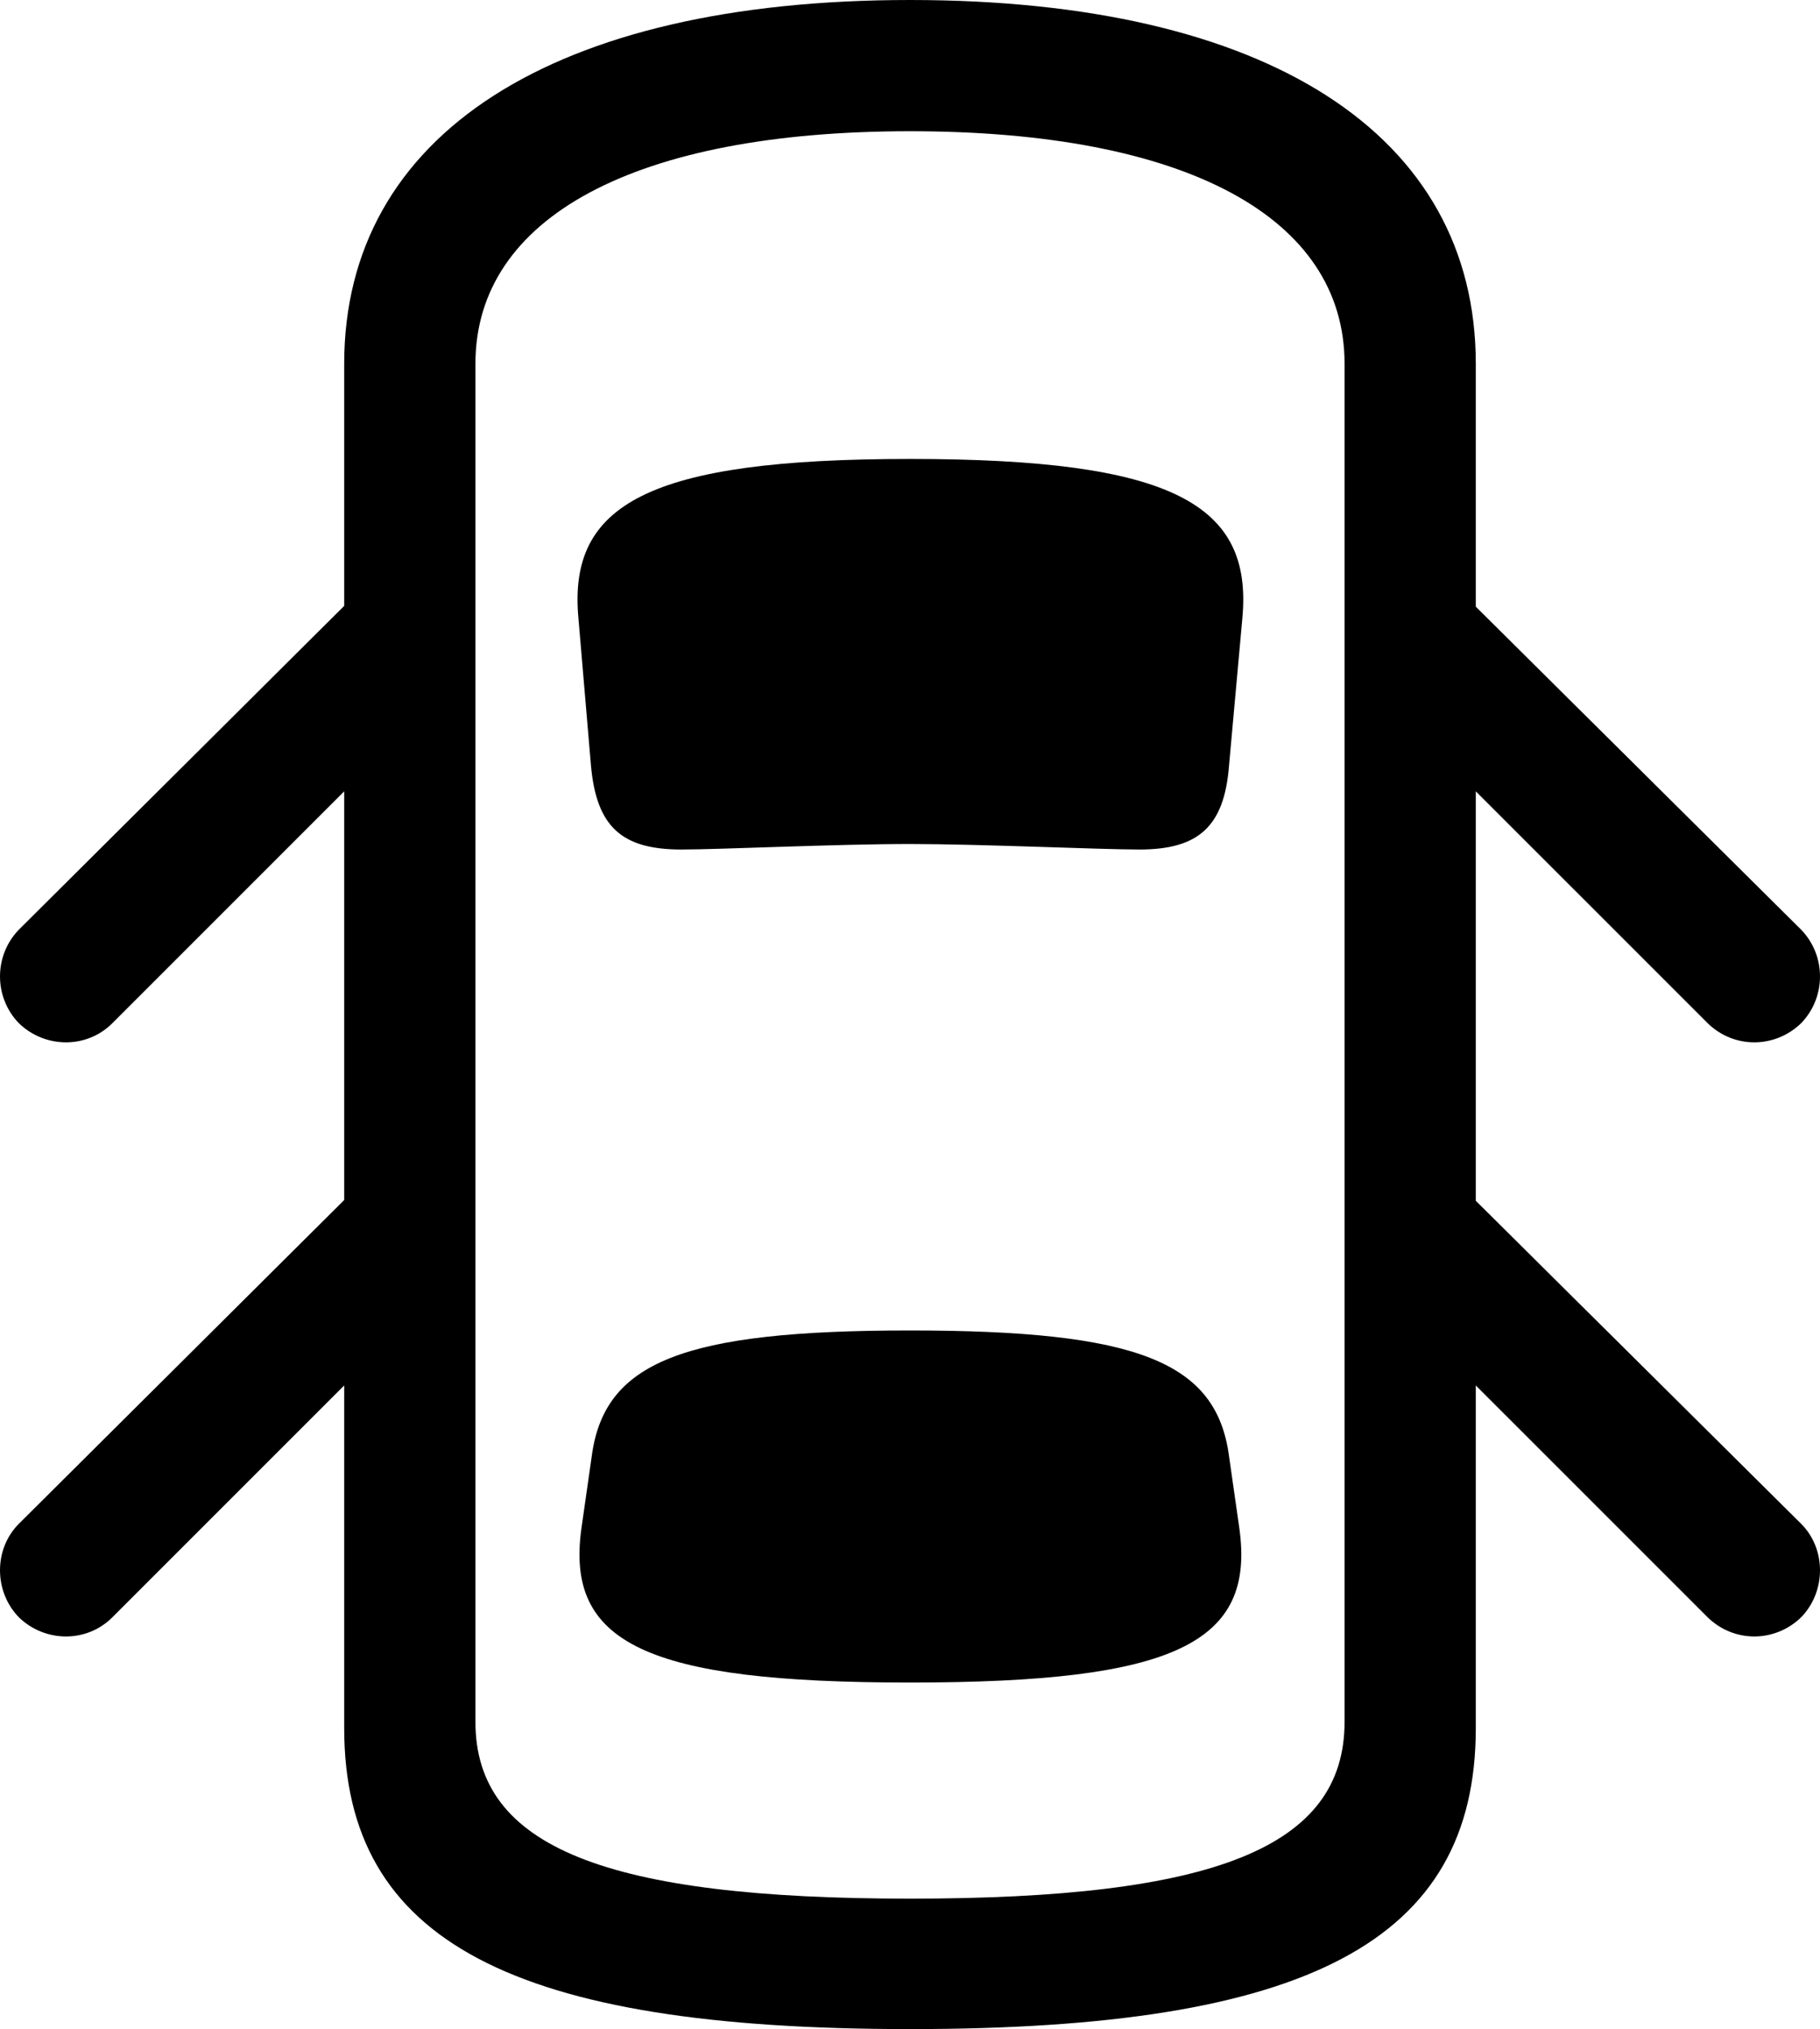 <?xml version="1.0" encoding="UTF-8" standalone="no"?>
<svg xmlns="http://www.w3.org/2000/svg"
     width="1130.859" height="1260.742"
     viewBox="0 0 1130.859 1260.742"
     fill="currentColor">
  <path d="M565.428 1260.74C812.008 1260.74 916.988 1206.54 916.988 1073.73V860.84L1061.038 1004.88C1077.638 1021 1103.028 1020.51 1119.138 1004.88C1134.768 988.77 1134.768 962.4 1119.138 946.78L916.988 746.09V491.7L1061.038 635.74C1077.638 651.86 1103.028 651.37 1119.138 635.74C1134.768 619.63 1134.768 593.75 1119.138 577.64L916.988 376.95V226.07C916.988 83.5 787.598 0 565.428 0C343.748 0 213.868 83.5 213.868 226.07V376.46L11.718 577.64C-3.902 593.75 -3.902 619.63 11.718 635.74C27.828 651.37 53.708 651.86 69.828 635.74L213.868 491.7V745.61L11.718 946.78C-3.902 962.4 -3.902 988.77 11.718 1004.88C27.828 1020.51 53.708 1021 69.828 1004.88L213.868 860.84V1073.73C213.868 1206.54 319.338 1260.74 565.428 1260.74ZM565.428 1179.69C376.948 1179.69 295.408 1147.95 295.408 1069.82V226.07C295.408 134.77 395.018 81.54 565.428 81.54C736.328 81.54 835.448 134.77 835.448 226.07V1069.82C835.448 1147.95 754.398 1179.69 565.428 1179.69ZM565.428 524.41C609.378 524.41 683.108 527.83 708.008 527.83C744.628 527.83 760.738 513.67 763.668 475.59L771.968 383.79C778.318 313.48 729.008 285.16 565.428 285.16C402.348 285.16 353.028 313.48 359.378 383.79L367.188 475.59C370.608 513.67 386.228 527.83 423.338 527.83C447.758 527.83 519.038 524.41 565.428 524.41ZM565.428 1045.41C729.978 1045.41 780.278 1021 770.018 949.22L763.668 904.78C755.858 846.19 707.028 826.66 565.428 826.66C424.318 826.66 375.488 846.19 367.678 904.78L361.328 949.22C351.078 1021 401.368 1045.41 565.428 1045.41Z"/>
</svg>